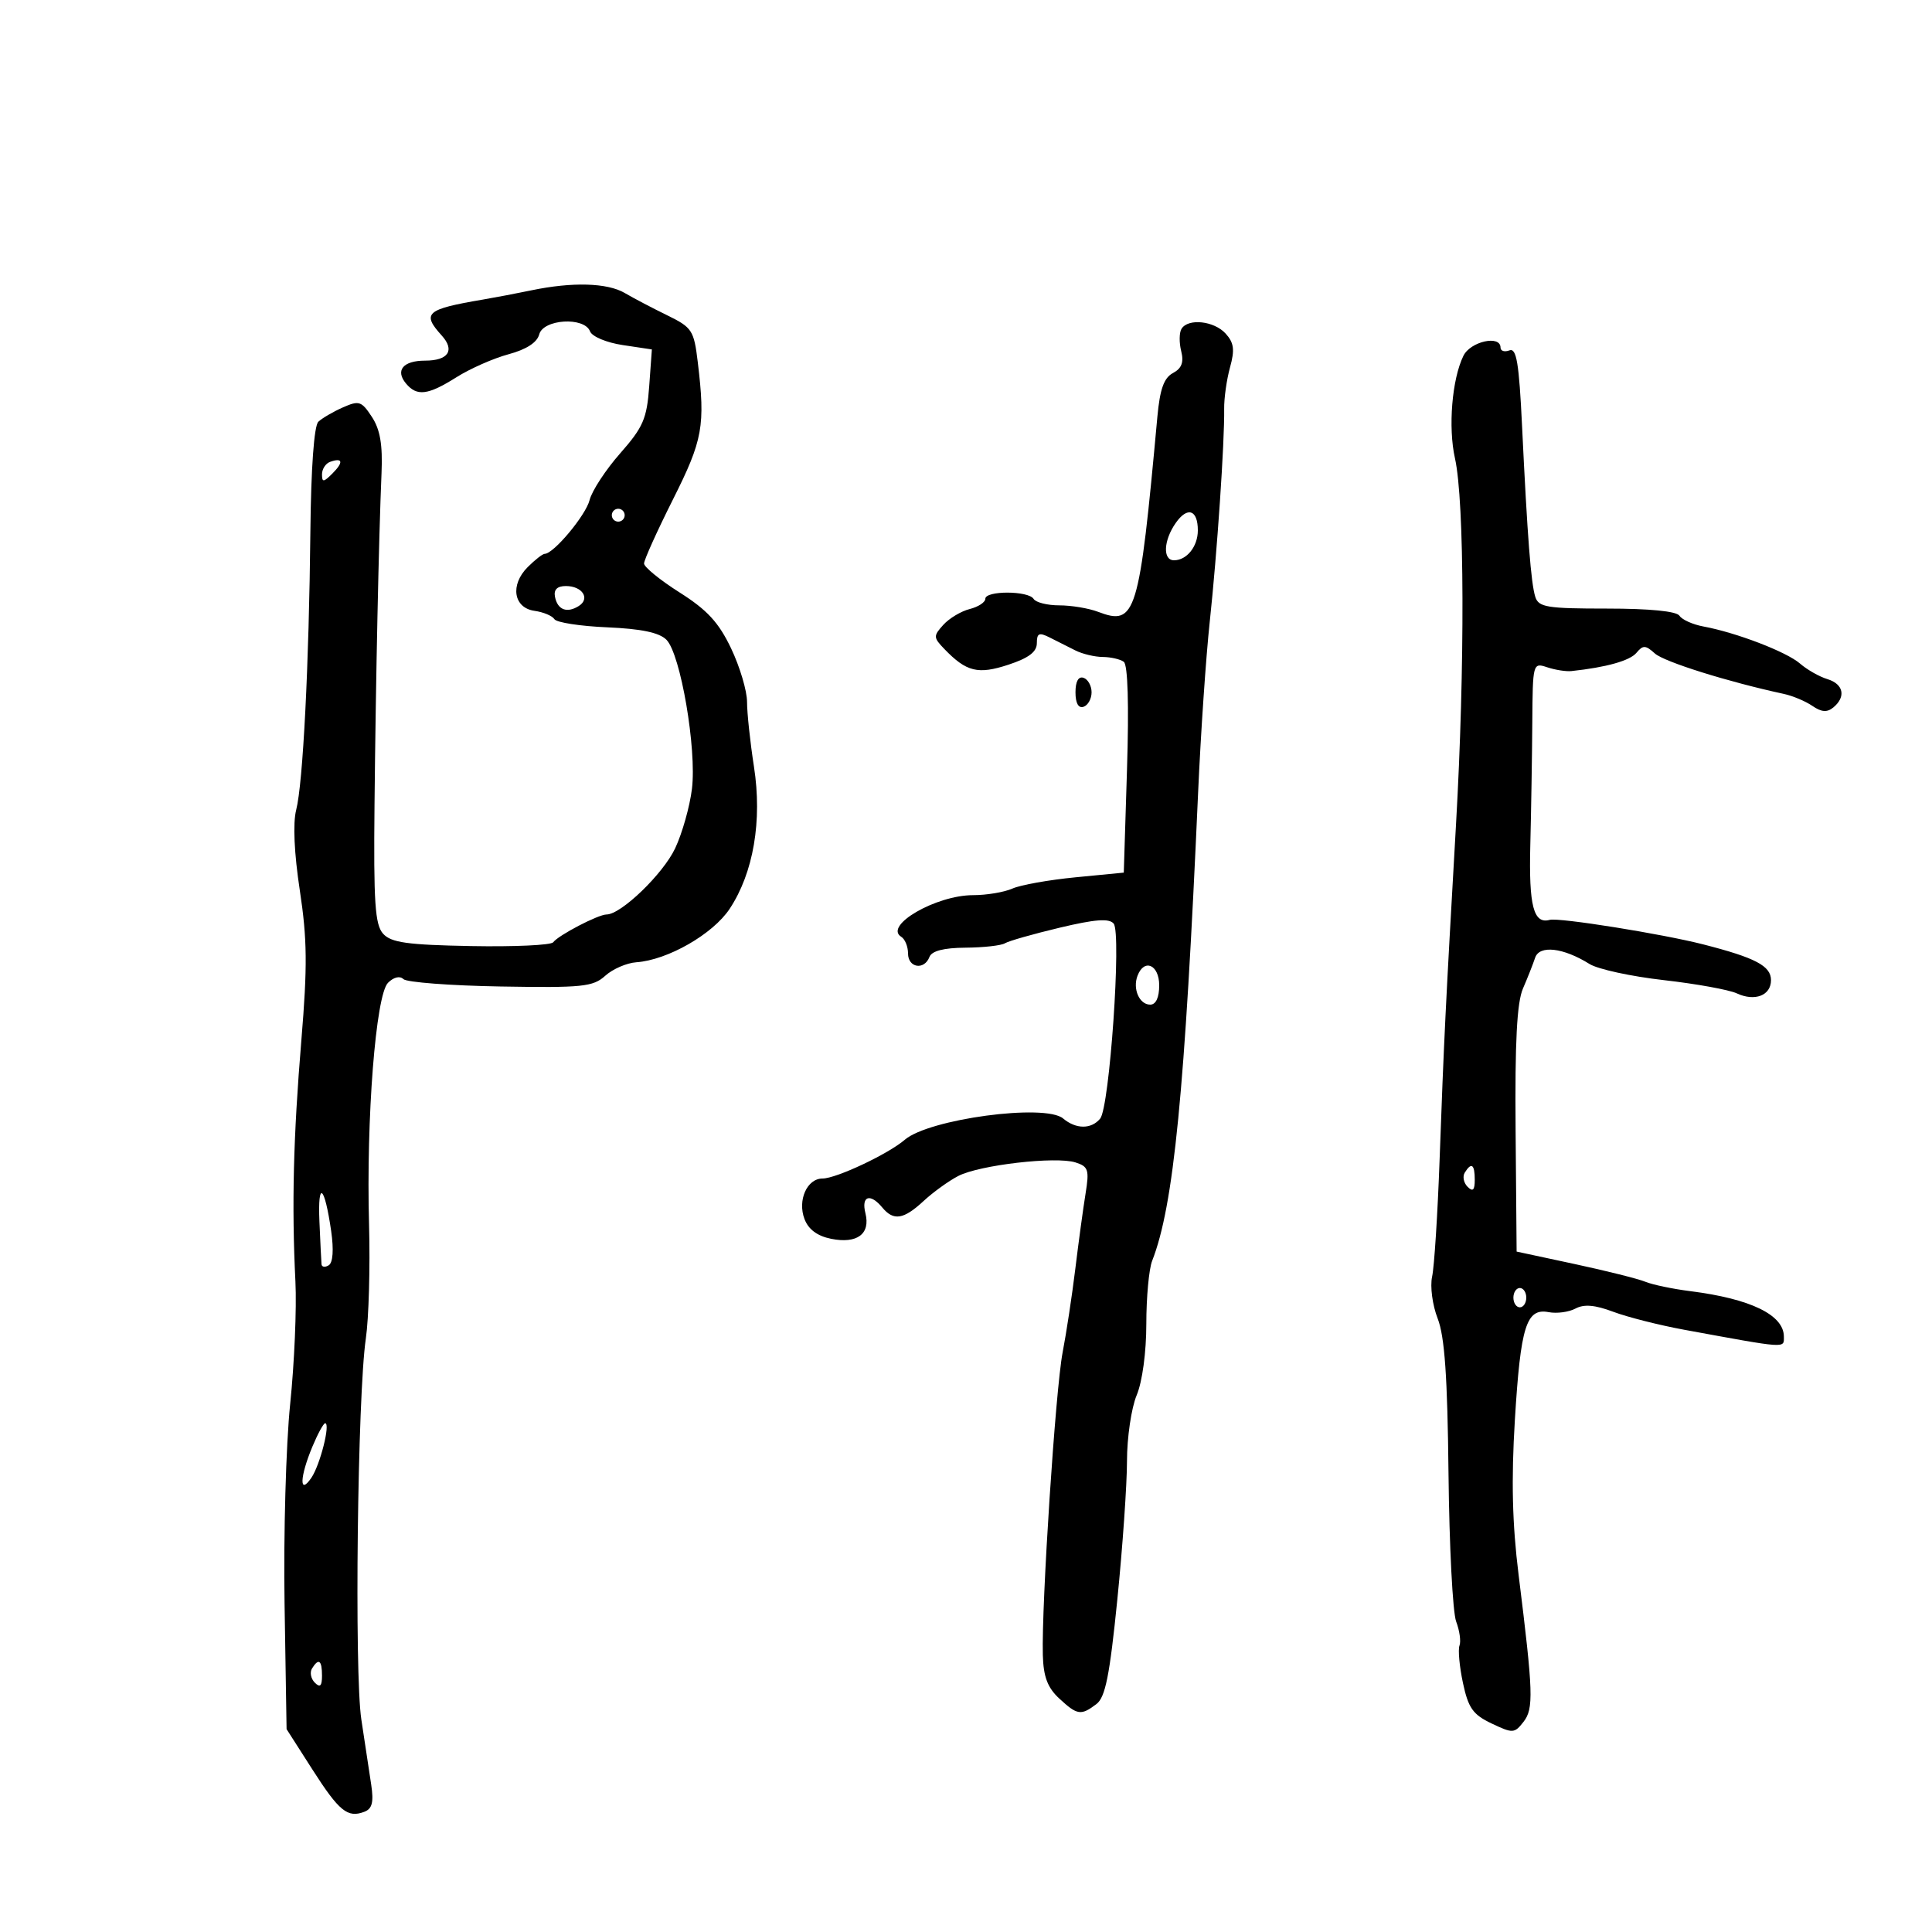 <svg xmlns="http://www.w3.org/2000/svg" width="300" height="300" viewBox="0 0 300 300" version="1.1">
	<path d="M 82.500 45.085 C 80.300 45.544, 76.925 46.187, 75 46.514 C 66.145 48.018, 65.448 48.627, 68.598 52.108 C 70.677 54.406, 69.613 56, 66 56 C 62.602 56, 61.344 57.505, 63.036 59.544 C 64.728 61.583, 66.454 61.370, 70.879 58.577 C 72.990 57.244, 76.631 55.638, 78.970 55.008 C 81.732 54.264, 83.400 53.185, 83.728 51.931 C 84.353 49.543, 90.739 49.155, 91.620 51.452 C 91.930 52.260, 94.182 53.205, 96.699 53.582 L 101.222 54.260 100.806 60.005 C 100.443 65.020, 99.870 66.340, 96.297 70.399 C 94.046 72.957, 91.910 76.221, 91.551 77.653 C 90.956 80.023, 85.962 86, 84.577 86 C 84.260 86, 83.072 86.928, 81.939 88.061 C 79.176 90.824, 79.734 94.392, 83 94.851 C 84.375 95.044, 85.763 95.625, 86.085 96.143 C 86.407 96.661, 90.092 97.231, 94.275 97.410 C 99.573 97.637, 102.364 98.222, 103.481 99.338 C 105.677 101.535, 108.204 116.301, 107.444 122.500 C 107.107 125.250, 105.933 129.403, 104.837 131.728 C 102.959 135.711, 96.438 142, 94.187 142 C 92.895 142, 86.704 145.225, 85.901 146.316 C 85.570 146.765, 79.837 147.031, 73.160 146.906 C 63.242 146.720, 60.740 146.370, 59.494 144.994 C 58.229 143.595, 58.001 140.178, 58.155 124.904 C 58.351 105.496, 58.814 83.570, 59.244 73.454 C 59.431 69.038, 59.027 66.686, 57.743 64.729 C 56.137 62.280, 55.750 62.154, 53.243 63.263 C 51.734 63.930, 50.019 64.932, 49.431 65.488 C 48.772 66.111, 48.298 72.653, 48.196 82.500 C 47.982 103.298, 47.046 121.661, 45.991 125.766 C 45.465 127.814, 45.676 132.476, 46.556 138.266 C 47.704 145.821, 47.748 150.045, 46.797 161.500 C 45.545 176.592, 45.284 187.156, 45.873 199 C 46.078 203.125, 45.712 211.675, 45.059 218 C 44.406 224.325, 44.014 238.275, 44.186 249 L 44.500 268.500 48.487 274.734 C 52.668 281.270, 53.972 282.332, 56.591 281.327 C 57.794 280.865, 58.050 279.833, 57.639 277.108 C 57.339 275.124, 56.650 270.575, 56.108 267 C 55.006 259.739, 55.516 216.626, 56.807 207.848 C 57.264 204.739, 57.489 196.793, 57.306 190.189 C 56.848 173.672, 58.348 154.509, 60.248 152.609 C 61.131 151.726, 62.094 151.494, 62.633 152.033 C 63.130 152.530, 69.913 153.047, 77.705 153.181 C 90.445 153.401, 92.085 153.233, 93.981 151.517 C 95.141 150.467, 97.314 149.524, 98.809 149.420 C 103.667 149.084, 110.696 145.057, 113.303 141.118 C 116.997 135.536, 118.379 127.449, 117.074 119.042 C 116.483 115.233, 116 110.713, 116 108.997 C 116 107.280, 114.887 103.542, 113.528 100.688 C 111.606 96.656, 109.825 94.720, 105.533 92 C 102.495 90.075, 100.009 88.050, 100.008 87.500 C 100.006 86.950, 102.029 82.470, 104.502 77.545 C 109.145 68.301, 109.538 66.123, 108.350 56.234 C 107.756 51.284, 107.471 50.848, 103.609 48.962 C 101.349 47.858, 98.375 46.297, 97 45.492 C 94.298 43.911, 88.857 43.758, 82.500 45.085 M 183.465 51.057 C 183.106 51.638, 183.083 53.195, 183.415 54.517 C 183.852 56.258, 183.498 57.198, 182.131 57.930 C 180.732 58.678, 180.108 60.433, 179.716 64.720 C 176.895 95.549, 176.382 97.236, 170.500 95 C 169.054 94.450, 166.351 94, 164.494 94 C 162.637 94, 160.840 93.550, 160.500 93 C 159.701 91.708, 153 91.691, 153 92.981 C 153 93.520, 151.908 94.236, 150.574 94.571 C 149.239 94.906, 147.395 96.011, 146.476 97.027 C 144.911 98.756, 144.922 98.996, 146.652 100.789 C 150.069 104.330, 151.867 104.770, 156.582 103.217 C 159.735 102.180, 161 101.222, 161 99.873 C 161 98.314, 161.350 98.159, 163 98.992 C 164.100 99.546, 165.894 100.450, 166.986 101 C 168.079 101.550, 169.991 102.007, 171.236 102.015 C 172.481 102.024, 173.950 102.361, 174.500 102.765 C 175.131 103.229, 175.316 109.399, 175 119.500 L 174.500 135.500 167 136.228 C 162.875 136.628, 158.466 137.415, 157.203 137.978 C 155.940 138.540, 153.196 139, 151.107 139 C 145.337 139, 137.158 143.744, 139.951 145.470 C 140.528 145.826, 141 146.991, 141 148.059 C 141 150.289, 143.519 150.696, 144.325 148.597 C 144.686 147.655, 146.533 147.180, 149.934 147.154 C 152.724 147.132, 155.474 146.825, 156.047 146.471 C 156.619 146.117, 160.440 145.029, 164.537 144.053 C 170.053 142.739, 172.231 142.574, 172.931 143.417 C 174.167 144.906, 172.296 171.939, 170.834 173.699 C 169.450 175.368, 167.085 175.359, 165.079 173.677 C 162.281 171.331, 144.246 173.752, 140.500 176.977 C 137.920 179.197, 129.851 183, 127.719 183 C 125.314 183, 123.813 186.377, 124.922 189.294 C 125.537 190.912, 126.916 191.933, 129.065 192.363 C 133.100 193.170, 135.190 191.606, 134.382 188.386 C 133.709 185.703, 135.114 185.228, 137 187.500 C 138.756 189.616, 140.304 189.374, 143.408 186.498 C 144.893 185.122, 147.321 183.369, 148.804 182.603 C 152.105 180.898, 163.944 179.530, 167.002 180.501 C 168.999 181.134, 169.164 181.649, 168.563 185.355 C 168.193 187.635, 167.479 192.875, 166.977 197 C 166.474 201.125, 165.586 206.975, 165.004 210 C 163.900 215.729, 161.714 249.169, 161.930 256.998 C 162.024 260.374, 162.661 262.057, 164.484 263.748 C 167.278 266.339, 167.856 266.425, 170.249 264.609 C 171.637 263.555, 172.307 260.210, 173.497 248.391 C 174.321 240.201, 174.997 230.517, 174.998 226.872 C 174.999 223.227, 175.675 218.629, 176.500 216.654 C 177.380 214.548, 178 209.970, 178 205.579 C 178 201.462, 178.405 197.060, 178.900 195.797 C 182.256 187.227, 183.979 169.679, 186.046 123 C 186.448 113.925, 187.261 102, 187.853 96.500 C 188.987 85.969, 190.165 68.566, 190.088 63.504 C 190.063 61.856, 190.471 58.954, 190.995 57.054 C 191.754 54.309, 191.615 53.232, 190.319 51.801 C 188.531 49.825, 184.497 49.387, 183.465 51.057 M 227.238 55.250 C 225.461 58.883, 224.846 66.351, 225.927 71.174 C 227.414 77.809, 227.488 103.603, 226.090 128 C 224.466 156.334, 224.206 161.655, 223.543 180 C 223.236 188.525, 222.711 196.731, 222.378 198.236 C 222.042 199.752, 222.427 202.652, 223.240 204.736 C 224.328 207.527, 224.764 213.765, 224.924 228.870 C 225.043 240.073, 225.577 250.388, 226.111 251.792 C 226.645 253.196, 226.878 254.875, 226.630 255.522 C 226.382 256.169, 226.624 258.787, 227.168 261.340 C 227.997 265.228, 228.720 266.248, 231.621 267.624 C 234.902 269.181, 235.161 269.169, 236.557 267.384 C 238.172 265.320, 238.091 262.879, 235.803 244.500 C 234.822 236.626, 234.659 229.806, 235.227 220.500 C 236.117 205.915, 237.003 203.087, 240.474 203.750 C 241.740 203.992, 243.617 203.740, 244.644 203.190 C 245.970 202.481, 247.673 202.627, 250.506 203.693 C 252.703 204.519, 257.650 205.773, 261.500 206.479 C 277.650 209.440, 277 209.395, 277 207.556 C 277 204.186, 271.851 201.679, 262.500 200.495 C 259.750 200.148, 256.600 199.490, 255.500 199.035 C 254.400 198.580, 249.450 197.338, 244.500 196.276 L 235.500 194.345 235.341 175.422 C 235.227 161.780, 235.546 155.663, 236.484 153.500 C 237.200 151.850, 238.049 149.701, 238.371 148.725 C 239.034 146.714, 242.743 147.139, 246.831 149.695 C 248.114 150.497, 253.289 151.620, 258.331 152.191 C 263.374 152.763, 268.482 153.688, 269.683 154.248 C 272.483 155.554, 275 154.584, 275 152.200 C 275 149.993, 272.605 148.727, 264.500 146.650 C 258.101 145.009, 242.070 142.447, 240.645 142.836 C 238.128 143.524, 237.387 140.692, 237.624 131.284 C 237.760 125.903, 237.900 117.307, 237.935 112.183 C 237.999 102.976, 238.027 102.874, 240.250 103.615 C 241.488 104.027, 243.175 104.292, 244 104.205 C 249.406 103.630, 253.090 102.597, 254.108 101.369 C 255.123 100.147, 255.520 100.161, 256.968 101.471 C 258.402 102.769, 268.315 105.877, 277 107.751 C 278.375 108.048, 280.369 108.888, 281.432 109.617 C 282.846 110.588, 283.717 110.650, 284.682 109.849 C 286.681 108.190, 286.263 106.214, 283.750 105.452 C 282.512 105.077, 280.600 103.989, 279.500 103.034 C 277.404 101.214, 269.613 98.225, 264.500 97.279 C 262.850 96.974, 261.179 96.223, 260.787 95.612 C 260.337 94.911, 256.171 94.500, 249.526 94.500 C 240.207 94.500, 238.910 94.288, 238.400 92.682 C 237.729 90.572, 237.175 83.418, 236.346 66.190 C 235.872 56.312, 235.482 53.985, 234.377 54.409 C 233.620 54.699, 233 54.501, 233 53.969 C 233 51.978, 228.330 53.016, 227.238 55.250 M 51.250 71.720 C 50.563 71.966, 50 72.836, 50 73.655 C 50 74.918, 50.244 74.899, 51.619 73.524 C 53.379 71.764, 53.226 71.015, 51.250 71.720 M 95 80 C 95 80.550, 95.450 81, 96 81 C 96.550 81, 97 80.550, 97 80 C 97 79.450, 96.550 79, 96 79 C 95.450 79, 95 79.450, 95 80 M 182.568 81.206 C 180.665 83.924, 180.522 87, 182.300 87 C 184.287 87, 186 84.852, 186 82.359 C 186 79.144, 184.391 78.603, 182.568 81.206 M 86.177 92.667 C 86.571 94.699, 88.032 95.263, 89.878 94.096 C 91.690 92.949, 90.424 91, 87.868 91 C 86.525 91, 85.961 91.556, 86.177 92.667 M 167 107.500 C 167 109.189, 167.458 110.014, 168.250 109.750 C 168.938 109.521, 169.500 108.508, 169.500 107.500 C 169.500 106.492, 168.938 105.479, 168.250 105.250 C 167.458 104.986, 167 105.811, 167 107.500 M 176.638 151.500 C 175.849 153.557, 176.918 156, 178.607 156 C 179.488 156, 180 154.898, 180 153 C 180 149.814, 177.682 148.780, 176.638 151.500 M 227.446 182.087 C 227.077 182.685, 227.275 183.675, 227.887 184.287 C 228.704 185.104, 229 184.815, 229 183.200 C 229 180.785, 228.481 180.413, 227.446 182.087 M 49.601 189.689 C 49.738 192.885, 49.884 195.864, 49.925 196.309 C 49.966 196.754, 50.472 196.827, 51.048 196.470 C 51.699 196.068, 51.841 194.056, 51.424 191.161 C 50.396 184.040, 49.322 183.173, 49.601 189.689 M 235 201.500 C 235 202.325, 235.450 203, 236 203 C 236.550 203, 237 202.325, 237 201.500 C 237 200.675, 236.550 200, 236 200 C 235.450 200, 235 200.675, 235 201.500 M 48.513 224.622 C 46.536 229.355, 46.437 232.269, 48.348 229.473 C 49.707 227.484, 51.345 221, 50.488 221 C 50.235 221, 49.346 222.630, 48.513 224.622 M 48.446 259.087 C 48.077 259.685, 48.275 260.675, 48.887 261.287 C 49.704 262.104, 50 261.815, 50 260.200 C 50 257.785, 49.481 257.413, 48.446 259.087" stroke="none" fill="black" fill-rule="evenodd"/>
</svg>
